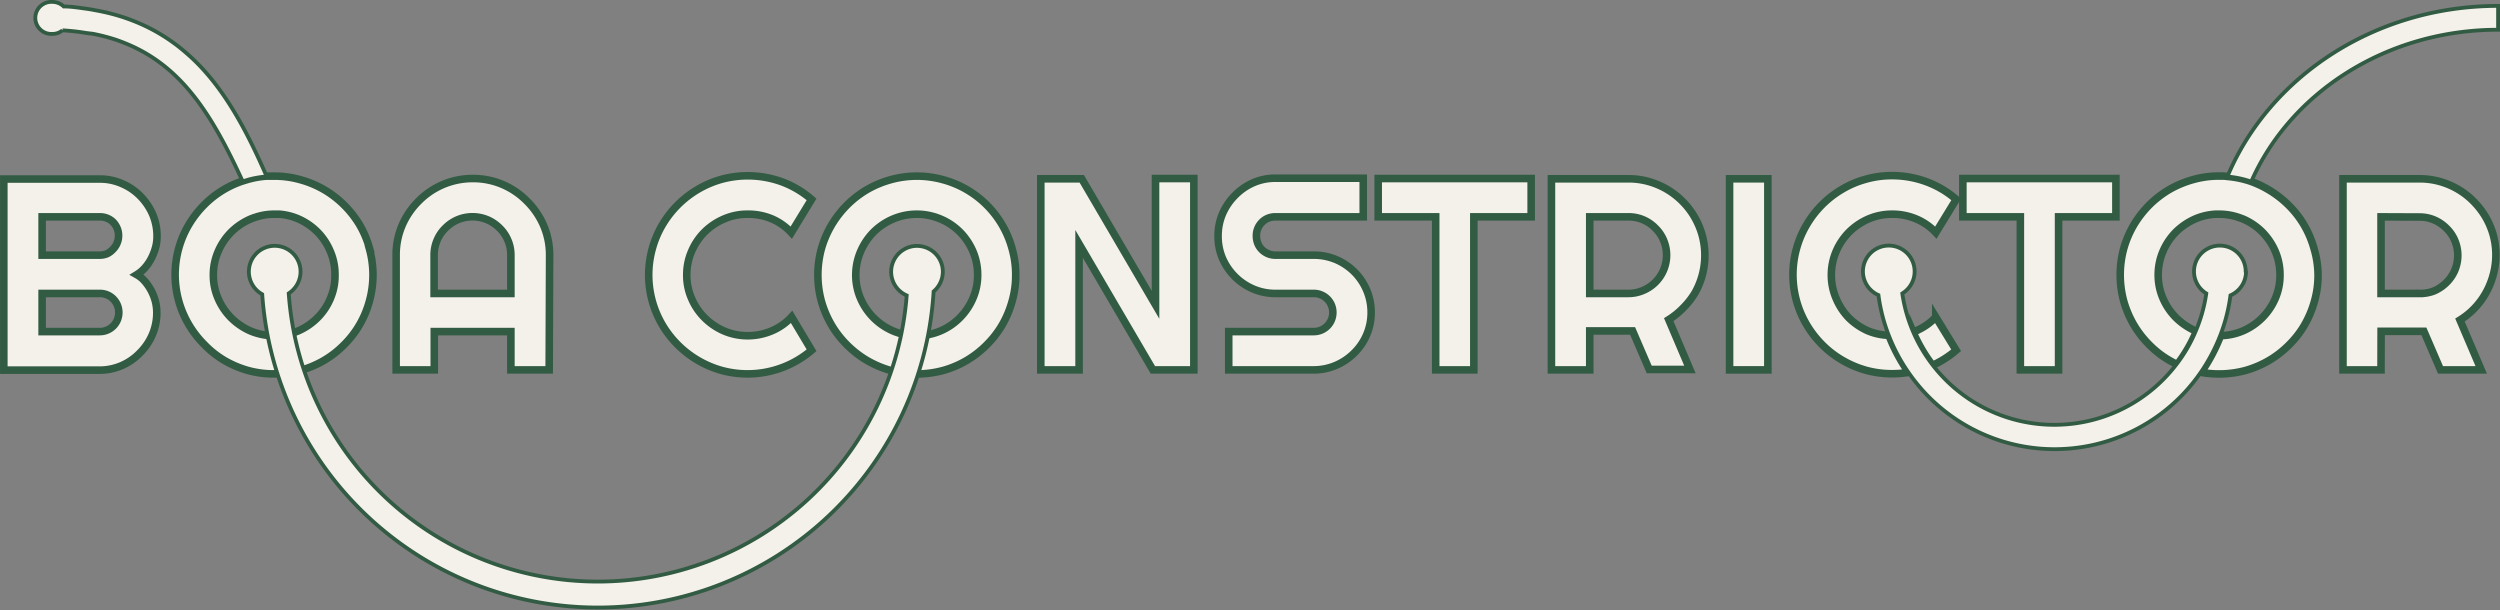 <svg xmlns="http://www.w3.org/2000/svg" viewBox="0 0 300.9 73.42"><rect x="0" y="0" width="300.9" height="73.42" fill="#808080" stroke="none"/><defs><style>.cls-1,.cls-2{fill:#f4f0ea;stroke:#325b43;stroke-miterlimit:10;}.cls-1{stroke-width:0.91px;}.cls-2{stroke-width:0.46px;}</style></defs><g id="Layer_2" data-name="Layer 2"><g id="White_on_Black" data-name="White on Black"><path class="cls-1" d="M18.87,37.61a6.68,6.68,0,0,1-.54,2.68,7,7,0,0,1-1.49,2.19A6.8,6.8,0,0,1,14.65,44a6.69,6.69,0,0,1-2.68.55H.46v-23H12a6.53,6.53,0,0,1,2.68.55,6.78,6.78,0,0,1,2.19,1.48,7.2,7.2,0,0,1,1.49,2.19,6.72,6.72,0,0,1,.54,2.68,5.09,5.09,0,0,1-.17,1.32,6.84,6.84,0,0,1-.5,1.3,5.31,5.31,0,0,1-.77,1.14,4.22,4.22,0,0,1-1,.85,3.65,3.65,0,0,1,1,.83,6,6,0,0,1,1.26,2.46A5.54,5.54,0,0,1,18.87,37.61Zm-13.8-6.9H12a2.26,2.26,0,0,0,.9-.18A2.29,2.29,0,0,0,13.6,30a2.22,2.22,0,0,0,.49-.74,2.27,2.27,0,0,0,.18-.91,2.18,2.18,0,0,0-.18-.89,2.33,2.33,0,0,0-.49-.74A2.23,2.23,0,0,0,12,26.1H5.07Zm0,9.2H12a2.26,2.26,0,0,0,.9-.18,2.28,2.28,0,0,0,1.22-1.22,2.34,2.34,0,0,0,0-1.8,2.28,2.28,0,0,0-1.22-1.22,2.25,2.25,0,0,0-.9-.17H5.07Z"/><path class="cls-1" d="M44.49,29.94a12,12,0,0,0-1.19-2.85A12.13,12.13,0,0,0,39,22.82a12,12,0,0,0-2.85-1.19A11.43,11.43,0,0,0,33,21.2c-.31,0-.62,0-.92,0a11,11,0,0,0-2.23.39l-.66.2a11.73,11.73,0,0,0-4.6,2.85,12.37,12.37,0,0,0-1.87,2.41,11.64,11.64,0,0,0-1.21,2.85,11.82,11.82,0,0,0,1.21,9.16,12.08,12.08,0,0,0,1.87,2.41A11.46,11.46,0,0,0,27,43.38a12.22,12.22,0,0,0,2.85,1.21A11.68,11.68,0,0,0,33,45a11.81,11.81,0,0,0,3.16-.42A12,12,0,0,0,39,43.38a11.66,11.66,0,0,0,2.4-1.87,11.64,11.64,0,0,0,3.06-5.26,11.79,11.79,0,0,0,0-6.31Zm-4.73,6a7.29,7.29,0,0,1-1.56,2.32,7.56,7.56,0,0,1-2.33,1.58,7.44,7.44,0,0,1-5.71,0,7.68,7.68,0,0,1-2.33-1.58,7.49,7.49,0,0,1-1.57-2.32,6.89,6.89,0,0,1-.58-2.83,7,7,0,0,1,.58-2.85,7.53,7.53,0,0,1,1.57-2.33,7.65,7.65,0,0,1,2.33-1.57,6.32,6.32,0,0,1,.61-.22A7,7,0,0,1,33,25.78c.22,0,.42,0,.63,0a7.08,7.08,0,0,1,2.22.54,7.53,7.53,0,0,1,2.33,1.57,7.33,7.33,0,0,1,1.56,2.33,7,7,0,0,1,.58,2.85A6.89,6.89,0,0,1,39.76,35.93Z"/><path class="cls-1" d="M66.1,44.52H61.49V39.91H52.27v4.61H47.68V30.71a9,9,0,0,1,.72-3.59,9.27,9.27,0,0,1,2-2.93,9.09,9.09,0,0,1,6.51-2.7,9,9,0,0,1,3.59.72,9.13,9.13,0,0,1,2.93,2,9.3,9.3,0,0,1,2,2.93,9,9,0,0,1,.72,3.59Zm-4.61-9.2V30.71a4.51,4.51,0,0,0-.36-1.79,4.43,4.43,0,0,0-1-1.47,4.64,4.64,0,0,0-1.47-1,4.63,4.63,0,0,0-3.58,0,4.64,4.64,0,0,0-1.47,1,4.43,4.43,0,0,0-1,1.47,4.51,4.51,0,0,0-.36,1.79v4.61Z"/><path class="cls-1" d="M97.68,42.16A11.87,11.87,0,0,1,90,45a11.86,11.86,0,0,1-3.16-.42,12.09,12.09,0,0,1-7.13-5.49,11.85,11.85,0,0,1-1.2-9.16,11.62,11.62,0,0,1,1.2-2.85,12.06,12.06,0,0,1,7.13-5.5,12.07,12.07,0,0,1,7.29.31A11.57,11.57,0,0,1,97.68,24l-2.44,4a6.82,6.82,0,0,0-2.39-1.68A7.35,7.35,0,0,0,90,25.78a7,7,0,0,0-2.86.58,7.45,7.45,0,0,0-2.33,1.56,7.36,7.36,0,0,0-1.57,2.33,7,7,0,0,0-.58,2.85,6.89,6.89,0,0,0,.58,2.83,7.32,7.32,0,0,0,1.57,2.32,7.5,7.5,0,0,0,2.33,1.58,7.2,7.2,0,0,0,2.86.58,7.36,7.36,0,0,0,2.89-.59,6.82,6.82,0,0,0,2.39-1.68Z"/><path class="cls-1" d="M122.25,33.1a11.35,11.35,0,0,1-.43,3.15,12.17,12.17,0,0,1-1.19,2.85,11.8,11.8,0,0,1-1.87,2.41,11.82,11.82,0,0,1-5.25,3.08,12.06,12.06,0,0,1-6.31,0,12.22,12.22,0,0,1-2.85-1.21,12.08,12.08,0,0,1-2.41-1.87,11.8,11.8,0,0,1-1.87-2.41,12.22,12.22,0,0,1-1.21-2.85,12.06,12.06,0,0,1,0-6.31,12.11,12.11,0,0,1,5.49-7.12,12.17,12.17,0,0,1,2.85-1.19,11.79,11.79,0,0,1,6.31,0,11.8,11.8,0,0,1,8.31,8.31A11.43,11.43,0,0,1,122.25,33.1Zm-4.58,0a7.18,7.18,0,0,0-.57-2.85,7.53,7.53,0,0,0-1.57-2.33,7.22,7.22,0,0,0-2.33-1.56,7.32,7.32,0,0,0-5.71,0,7.45,7.45,0,0,0-2.33,1.56,7.53,7.53,0,0,0-1.57,2.33A7.19,7.19,0,0,0,103,33.1a7.06,7.06,0,0,0,.58,2.83,7.44,7.44,0,0,0,3.9,3.9,7.32,7.32,0,0,0,5.71,0,7.28,7.28,0,0,0,2.33-1.58,7.49,7.49,0,0,0,1.57-2.32A7,7,0,0,0,117.67,33.1Z"/><path class="cls-1" d="M143.69,44.52h-4.93l-8.88-15.16V44.52h-4.61v-23h4.93l8.88,15.17V21.49h4.61Z"/><path class="cls-1" d="M146.61,28.39a6.72,6.72,0,0,1,.54-2.68,7.2,7.2,0,0,1,1.49-2.19A7,7,0,0,1,150.83,22a6.56,6.56,0,0,1,2.68-.55h10.57V26.1H153.51a2.23,2.23,0,0,0-1.63.66,2.28,2.28,0,0,0-.66,1.63,2.46,2.46,0,0,0,.17.91,2.22,2.22,0,0,0,.49.74,2.29,2.29,0,0,0,.73.49,2.26,2.26,0,0,0,.9.18h4.61a6.94,6.94,0,0,1,2.69.53,7.1,7.1,0,0,1,2.2,1.48,6.93,6.93,0,0,1,1.48,2.2,6.77,6.77,0,0,1,.54,2.69,6.68,6.68,0,0,1-.54,2.68A6.78,6.78,0,0,1,163,42.48a7,7,0,0,1-2.2,1.49,6.78,6.78,0,0,1-2.69.55H147.89V39.91h10.23a2.26,2.26,0,0,0,.9-.18,2.28,2.28,0,0,0,1.22-1.22,2.34,2.34,0,0,0,0-1.8A2.28,2.28,0,0,0,159,35.49a2.25,2.25,0,0,0-.9-.17h-4.61a6.73,6.73,0,0,1-2.68-.55,7.06,7.06,0,0,1-3.68-3.69A6.73,6.73,0,0,1,146.61,28.39Z"/><path class="cls-1" d="M177.39,44.52H172.8V26.1h-6.92V21.49h18.41V26.1h-6.9Z"/><path class="cls-1" d="M191.34,44.52h-4.61v-23H196a8.93,8.93,0,0,1,2.44.33,9.22,9.22,0,0,1,4.06,2.38,9,9,0,0,1,1.44,1.87,9.15,9.15,0,0,1,.93,2.2,9.2,9.2,0,0,1-.82,6.88A9.17,9.17,0,0,1,202.65,37a9.41,9.41,0,0,1-1.8,1.47l2.55,6h-4.9l-2-4.64-5.16,0Zm0-18.42v9.22H196a4.43,4.43,0,0,0,1.78-.37,4.59,4.59,0,0,0,2.45-2.45,4.63,4.63,0,0,0,0-3.58,4.43,4.43,0,0,0-1-1.47,4.49,4.49,0,0,0-1.46-1A4.42,4.42,0,0,0,196,26.1Z"/><path class="cls-1" d="M212.78,44.52h-4.61v-23h4.61Z"/><path class="cls-1" d="M224.85,39.83a7.68,7.68,0,0,1-2.33-1.58A7.49,7.49,0,0,1,221,35.93a7.06,7.06,0,0,1-.58-2.83,7.19,7.19,0,0,1,.58-2.85,7.53,7.53,0,0,1,1.57-2.33,7.65,7.65,0,0,1,2.33-1.57,7.19,7.19,0,0,1,2.86-.57,7.31,7.31,0,0,1,2.89.58A6.82,6.82,0,0,1,233,28l2.45-4a11.43,11.43,0,0,0-3.6-2.13,11.86,11.86,0,0,0-4.13-.73,11.35,11.35,0,0,0-3.15.43,11.55,11.55,0,0,0-2.84,1.2,12,12,0,0,0-4.29,4.29,11.64,11.64,0,0,0-1.21,2.85,11.82,11.82,0,0,0,1.21,9.16,12.08,12.08,0,0,0,1.87,2.41,11.52,11.52,0,0,0,2.42,1.87,12,12,0,0,0,2.84,1.21,11.74,11.74,0,0,0,3.15.42,12,12,0,0,0,2-.16,20.94,20.94,0,0,1-2.37-4.46A7.12,7.12,0,0,1,224.85,39.83Zm5.75,0-.34.14a18.63,18.63,0,0,0,2.34,4,11.8,11.8,0,0,0,2.84-1.81l-2.45-4A6.82,6.82,0,0,1,230.6,39.82Z"/><path class="cls-1" d="M247.77,44.52h-4.6V26.1h-6.92V21.49h18.42V26.1h-6.9Z"/><path class="cls-1" d="M279,33.1a11.35,11.35,0,0,1-.43,3.15,12.17,12.17,0,0,1-1.19,2.85,11.38,11.38,0,0,1-1.87,2.41,11.66,11.66,0,0,1-2.4,1.87,12.15,12.15,0,0,1-2.84,1.21,12.3,12.3,0,0,1-5.34.23,21.71,21.71,0,0,0,2.34-4.42,7.15,7.15,0,0,0,2.68-.57,7.44,7.44,0,0,0,3.9-3.9,7,7,0,0,0,.57-2.83,7.18,7.18,0,0,0-.57-2.85,7.53,7.53,0,0,0-1.57-2.33,7.42,7.42,0,0,0-2.33-1.57l-.44-.16a7.18,7.18,0,0,0-2.41-.41h-.45a7.25,7.25,0,0,0-2.41.56,7.77,7.77,0,0,0-2.33,1.57,7.53,7.53,0,0,0-1.57,2.33,7.19,7.19,0,0,0-.58,2.85,7.06,7.06,0,0,0,.58,2.83,7.49,7.49,0,0,0,1.57,2.32,7.8,7.8,0,0,0,2.33,1.58l.13.05a17.7,17.7,0,0,1-2.32,4c-.32-.15-.63-.32-.95-.5a11.46,11.46,0,0,1-2.41-1.87,12.08,12.08,0,0,1-1.87-2.41,12.22,12.22,0,0,1-1.21-2.85,12.06,12.06,0,0,1,0-6.31,12,12,0,0,1,1.21-2.85,12.37,12.37,0,0,1,1.87-2.41,12.11,12.11,0,0,1,2.41-1.86,12.35,12.35,0,0,1,2.85-1.19,11.35,11.35,0,0,1,3.15-.43c.35,0,.7,0,1,.05a11.89,11.89,0,0,1,2.13.38c.25.07.49.14.74.23a12.51,12.51,0,0,1,2.1,1,12.34,12.34,0,0,1,2.4,1.86,11.64,11.64,0,0,1,1.87,2.41,12,12,0,0,1,1.19,2.85A11.43,11.43,0,0,1,279,33.1Z"/><path class="cls-1" d="M286.58,44.52H282v-23h9.22a9,9,0,0,1,2.44.33,9.25,9.25,0,0,1,2.19.93,9,9,0,0,1,1.86,1.45,9.45,9.45,0,0,1,1.45,1.87,9.15,9.15,0,0,1,.93,2.2,9.12,9.12,0,0,1,0,4.75,9.38,9.38,0,0,1-.85,2.13,9,9,0,0,1-3.16,3.34l2.56,6h-4.9l-2-4.64-5.15,0Zm0-18.42v9.22h4.61A4.47,4.47,0,0,0,293,35a4.87,4.87,0,0,0,1.46-1,4.64,4.64,0,0,0,1-1.47,4.63,4.63,0,0,0,0-3.58,4.43,4.43,0,0,0-1-1.47,4.72,4.72,0,0,0-1.46-1,4.46,4.46,0,0,0-1.78-.36Z"/><path class="cls-2" d="M113.48,32.7a3.14,3.14,0,0,1-1.11,2.38,40.49,40.49,0,0,1-80.81.34,3.11,3.11,0,1,1,3.19-.11,37.29,37.29,0,0,0,74.38.25,3.11,3.11,0,1,1,4.35-2.86Z"/><path class="cls-2" d="M270.33,32.7a3.12,3.12,0,0,1-1.87,2.85,20.81,20.81,0,0,1-1.24,4.85,21.71,21.71,0,0,1-2.34,4.42,21.36,21.36,0,0,1-35.18,0,20.94,20.94,0,0,1-2.37-4.46,20.6,20.6,0,0,1-1.24-4.84,3.11,3.11,0,1,1,2.87-.2,18.49,18.49,0,0,0,33,8.53,17.7,17.7,0,0,0,2.32-4,18.23,18.23,0,0,0,1.27-4.53,3.11,3.11,0,1,1,4.74-2.65Z"/><path class="cls-2" d="M32.1,21.24a11.79,11.79,0,0,0-2.24.39l-.65.2C25.55,13.91,21.87,7.71,14.54,5c-.38-.15-.78-.28-1.18-.4-.71-.21-1.44-.39-2.22-.54Q10.53,4,9.88,3.89c-.75-.11-1.54-.19-2.36-.24a1.84,1.84,0,0,1-1.2.43,1.93,1.93,0,1,1,0-3.85A2,2,0,0,1,7.67.78h0c.83,0,1.63.12,2.4.23q.67.08,1.32.21c.68.12,1.33.26,2,.43a22.74,22.74,0,0,1,3,1,21.58,21.58,0,0,1,5.28,3.1c.53.43,1.05.88,1.55,1.35C27,10.69,29.63,15.58,32.1,21.24Z"/><path class="cls-2" d="M300.67.71V3.58c-13.44,0-25,7.57-29.71,18.28-.25-.09-.49-.16-.74-.23a11.89,11.89,0,0,0-2.13-.38C273.12,9.25,285.83.71,300.67.71Z"/></g></g></svg>